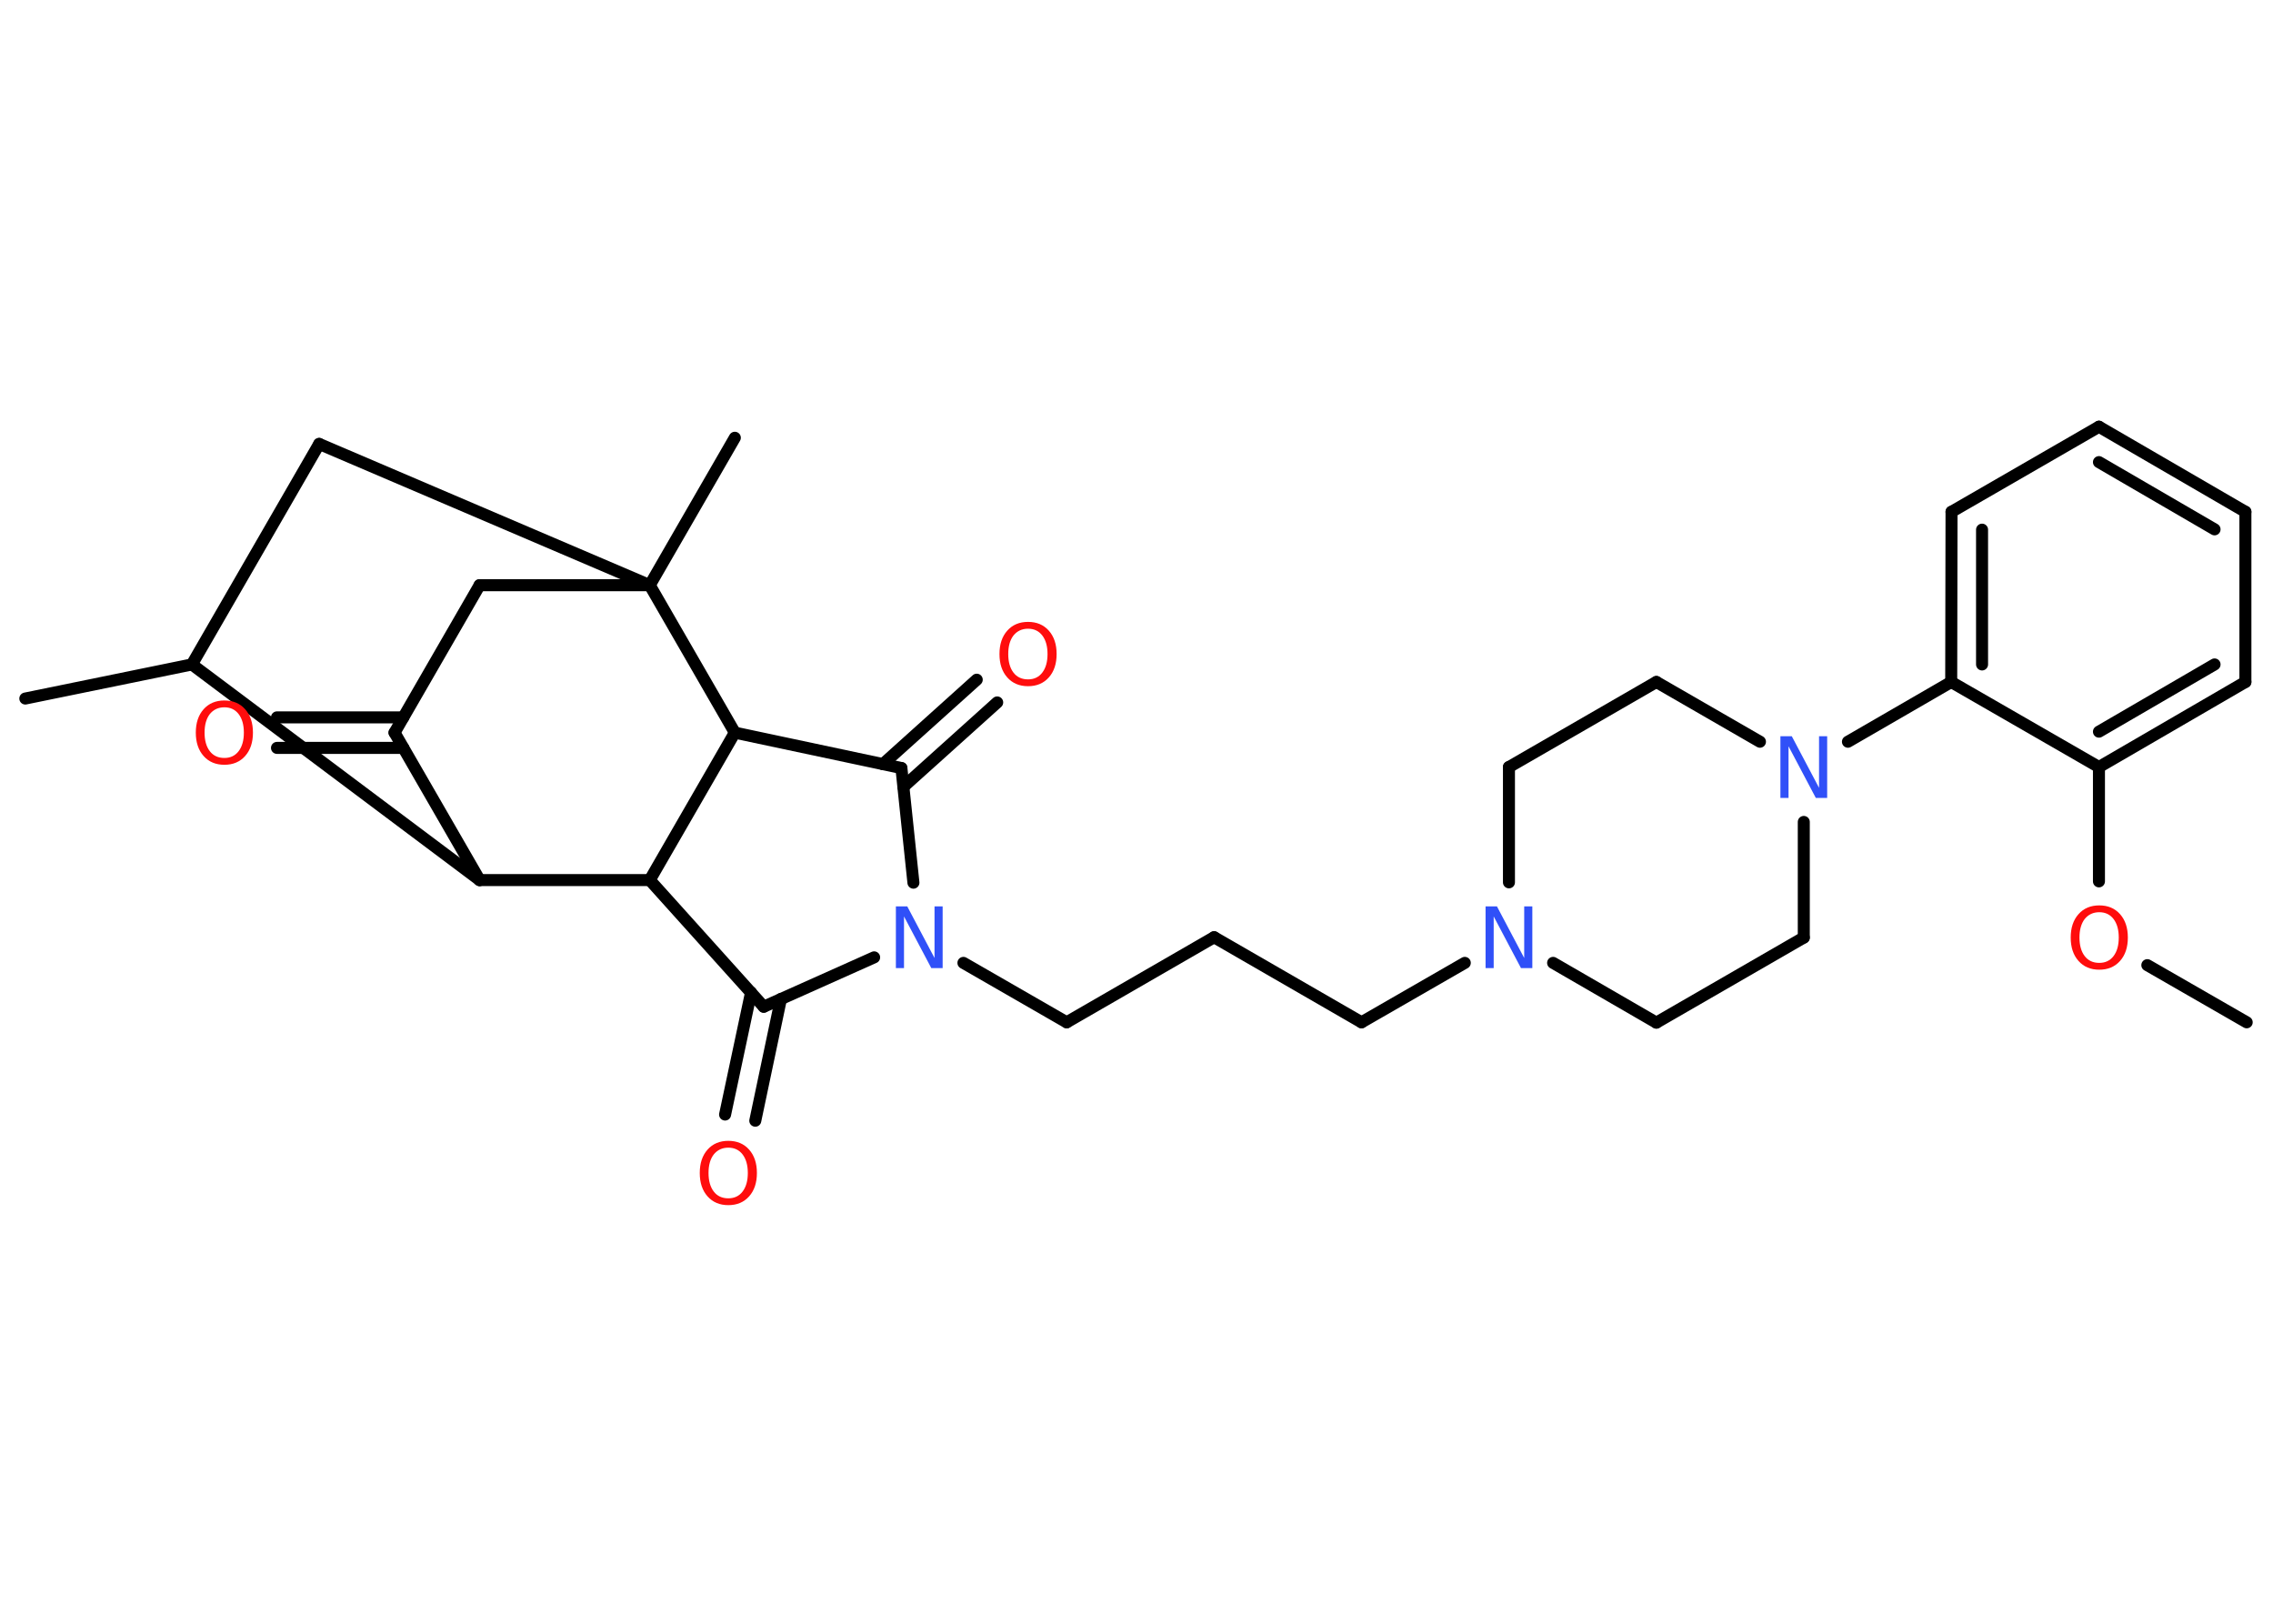 <?xml version='1.0' encoding='UTF-8'?>
<!DOCTYPE svg PUBLIC "-//W3C//DTD SVG 1.1//EN" "http://www.w3.org/Graphics/SVG/1.1/DTD/svg11.dtd">
<svg version='1.2' xmlns='http://www.w3.org/2000/svg' xmlns:xlink='http://www.w3.org/1999/xlink' width='70.0mm' height='50.0mm' viewBox='0 0 70.0 50.0'>
  <desc>Generated by the Chemistry Development Kit (http://github.com/cdk)</desc>
  <g stroke-linecap='round' stroke-linejoin='round' stroke='#000000' stroke-width='.37' fill='#FF0D0D'>
    <rect x='.0' y='.0' width='70.0' height='50.0' fill='#FFFFFF' stroke='none'/>
    <g id='mol1' class='mol'>
      <line id='mol1bnd1' class='bond' x1='69.19' y1='31.48' x2='66.13' y2='29.72'/>
      <line id='mol1bnd2' class='bond' x1='64.64' y1='27.14' x2='64.64' y2='23.62'/>
      <g id='mol1bnd3' class='bond'>
        <line x1='64.64' y1='23.62' x2='69.15' y2='21.0'/>
        <line x1='64.64' y1='22.53' x2='68.2' y2='20.46'/>
      </g>
      <line id='mol1bnd4' class='bond' x1='69.15' y1='21.0' x2='69.15' y2='15.76'/>
      <g id='mol1bnd5' class='bond'>
        <line x1='69.15' y1='15.76' x2='64.64' y2='13.14'/>
        <line x1='68.2' y1='16.3' x2='64.64' y2='14.23'/>
      </g>
      <line id='mol1bnd6' class='bond' x1='64.64' y1='13.14' x2='60.1' y2='15.76'/>
      <g id='mol1bnd7' class='bond'>
        <line x1='60.1' y1='15.76' x2='60.09' y2='21.0'/>
        <line x1='61.04' y1='16.31' x2='61.04' y2='20.46'/>
      </g>
      <line id='mol1bnd8' class='bond' x1='64.64' y1='23.62' x2='60.09' y2='21.0'/>
      <line id='mol1bnd9' class='bond' x1='60.09' y1='21.0' x2='56.91' y2='22.84'/>
      <line id='mol1bnd10' class='bond' x1='54.2' y1='22.84' x2='51.01' y2='21.0'/>
      <line id='mol1bnd11' class='bond' x1='51.01' y1='21.0' x2='46.47' y2='23.62'/>
      <line id='mol1bnd12' class='bond' x1='46.47' y1='23.62' x2='46.47' y2='27.17'/>
      <line id='mol1bnd13' class='bond' x1='45.11' y1='29.65' x2='41.93' y2='31.48'/>
      <line id='mol1bnd14' class='bond' x1='41.93' y1='31.48' x2='37.39' y2='28.86'/>
      <line id='mol1bnd15' class='bond' x1='37.39' y1='28.86' x2='32.85' y2='31.48'/>
      <line id='mol1bnd16' class='bond' x1='32.85' y1='31.48' x2='29.67' y2='29.65'/>
      <line id='mol1bnd17' class='bond' x1='26.92' y1='29.48' x2='23.52' y2='31.0'/>
      <g id='mol1bnd18' class='bond'>
        <line x1='24.05' y1='30.76' x2='23.26' y2='34.51'/>
        <line x1='23.13' y1='30.56' x2='22.33' y2='34.32'/>
      </g>
      <line id='mol1bnd19' class='bond' x1='23.52' y1='31.0' x2='20.01' y2='27.1'/>
      <line id='mol1bnd20' class='bond' x1='20.01' y1='27.1' x2='14.77' y2='27.1'/>
      <line id='mol1bnd21' class='bond' x1='14.77' y1='27.1' x2='12.15' y2='22.56'/>
      <g id='mol1bnd22' class='bond'>
        <line x1='12.42' y1='23.03' x2='8.53' y2='23.03'/>
        <line x1='12.42' y1='22.09' x2='8.53' y2='22.09'/>
      </g>
      <line id='mol1bnd23' class='bond' x1='12.15' y1='22.56' x2='14.77' y2='18.02'/>
      <line id='mol1bnd24' class='bond' x1='14.77' y1='18.02' x2='20.01' y2='18.02'/>
      <line id='mol1bnd25' class='bond' x1='20.01' y1='18.02' x2='22.63' y2='13.48'/>
      <line id='mol1bnd26' class='bond' x1='20.01' y1='18.02' x2='9.83' y2='13.67'/>
      <line id='mol1bnd27' class='bond' x1='9.83' y1='13.67' x2='5.91' y2='20.46'/>
      <line id='mol1bnd28' class='bond' x1='14.77' y1='27.1' x2='5.91' y2='20.46'/>
      <line id='mol1bnd29' class='bond' x1='5.91' y1='20.46' x2='.78' y2='21.51'/>
      <line id='mol1bnd30' class='bond' x1='20.01' y1='18.02' x2='22.63' y2='22.56'/>
      <line id='mol1bnd31' class='bond' x1='20.01' y1='27.1' x2='22.63' y2='22.56'/>
      <line id='mol1bnd32' class='bond' x1='22.63' y1='22.56' x2='27.76' y2='23.65'/>
      <line id='mol1bnd33' class='bond' x1='28.13' y1='27.18' x2='27.76' y2='23.65'/>
      <g id='mol1bnd34' class='bond'>
        <line x1='27.19' y1='23.53' x2='30.08' y2='20.93'/>
        <line x1='27.82' y1='24.23' x2='30.71' y2='21.63'/>
      </g>
      <line id='mol1bnd35' class='bond' x1='47.83' y1='29.65' x2='51.01' y2='31.49'/>
      <line id='mol1bnd36' class='bond' x1='51.01' y1='31.49' x2='55.55' y2='28.87'/>
      <line id='mol1bnd37' class='bond' x1='55.55' y1='25.31' x2='55.55' y2='28.87'/>
      <path id='mol1atm2' class='atom' d='M64.65 28.09q-.28 .0 -.45 .21q-.16 .21 -.16 .57q.0 .36 .16 .57q.16 .21 .45 .21q.28 .0 .44 -.21q.16 -.21 .16 -.57q.0 -.36 -.16 -.57q-.16 -.21 -.44 -.21zM64.65 27.88q.4 .0 .64 .27q.24 .27 .24 .72q.0 .45 -.24 .72q-.24 .27 -.64 .27q-.4 .0 -.64 -.27q-.24 -.27 -.24 -.72q.0 -.45 .24 -.72q.24 -.27 .64 -.27z' stroke='none'/>
      <path id='mol1atm9' class='atom' d='M54.83 22.67h.35l.84 1.59v-1.59h.25v1.9h-.35l-.84 -1.59v1.59h-.25v-1.9z' stroke='none' fill='#3050F8'/>
      <path id='mol1atm12' class='atom' d='M45.75 27.91h.35l.84 1.59v-1.59h.25v1.9h-.35l-.84 -1.59v1.59h-.25v-1.9z' stroke='none' fill='#3050F8'/>
      <path id='mol1atm16' class='atom' d='M27.59 27.91h.35l.84 1.59v-1.59h.25v1.9h-.35l-.84 -1.59v1.59h-.25v-1.9z' stroke='none' fill='#3050F8'/>
      <path id='mol1atm18' class='atom' d='M22.43 35.34q-.28 .0 -.45 .21q-.16 .21 -.16 .57q.0 .36 .16 .57q.16 .21 .45 .21q.28 .0 .44 -.21q.16 -.21 .16 -.57q.0 -.36 -.16 -.57q-.16 -.21 -.44 -.21zM22.43 35.13q.4 .0 .64 .27q.24 .27 .24 .72q.0 .45 -.24 .72q-.24 .27 -.64 .27q-.4 .0 -.64 -.27q-.24 -.27 -.24 -.72q.0 -.45 .24 -.72q.24 -.27 .64 -.27z' stroke='none'/>
      <path id='mol1atm22' class='atom' d='M6.91 21.78q-.28 .0 -.45 .21q-.16 .21 -.16 .57q.0 .36 .16 .57q.16 .21 .45 .21q.28 .0 .44 -.21q.16 -.21 .16 -.57q.0 -.36 -.16 -.57q-.16 -.21 -.44 -.21zM6.91 21.57q.4 .0 .64 .27q.24 .27 .24 .72q.0 .45 -.24 .72q-.24 .27 -.64 .27q-.4 .0 -.64 -.27q-.24 -.27 -.24 -.72q.0 -.45 .24 -.72q.24 -.27 .64 -.27z' stroke='none'/>
      <path id='mol1atm31' class='atom' d='M31.66 19.36q-.28 .0 -.45 .21q-.16 .21 -.16 .57q.0 .36 .16 .57q.16 .21 .45 .21q.28 .0 .44 -.21q.16 -.21 .16 -.57q.0 -.36 -.16 -.57q-.16 -.21 -.44 -.21zM31.66 19.15q.4 .0 .64 .27q.24 .27 .24 .72q.0 .45 -.24 .72q-.24 .27 -.64 .27q-.4 .0 -.64 -.27q-.24 -.27 -.24 -.72q.0 -.45 .24 -.72q.24 -.27 .64 -.27z' stroke='none'/>
    </g>
  </g>
</svg>
